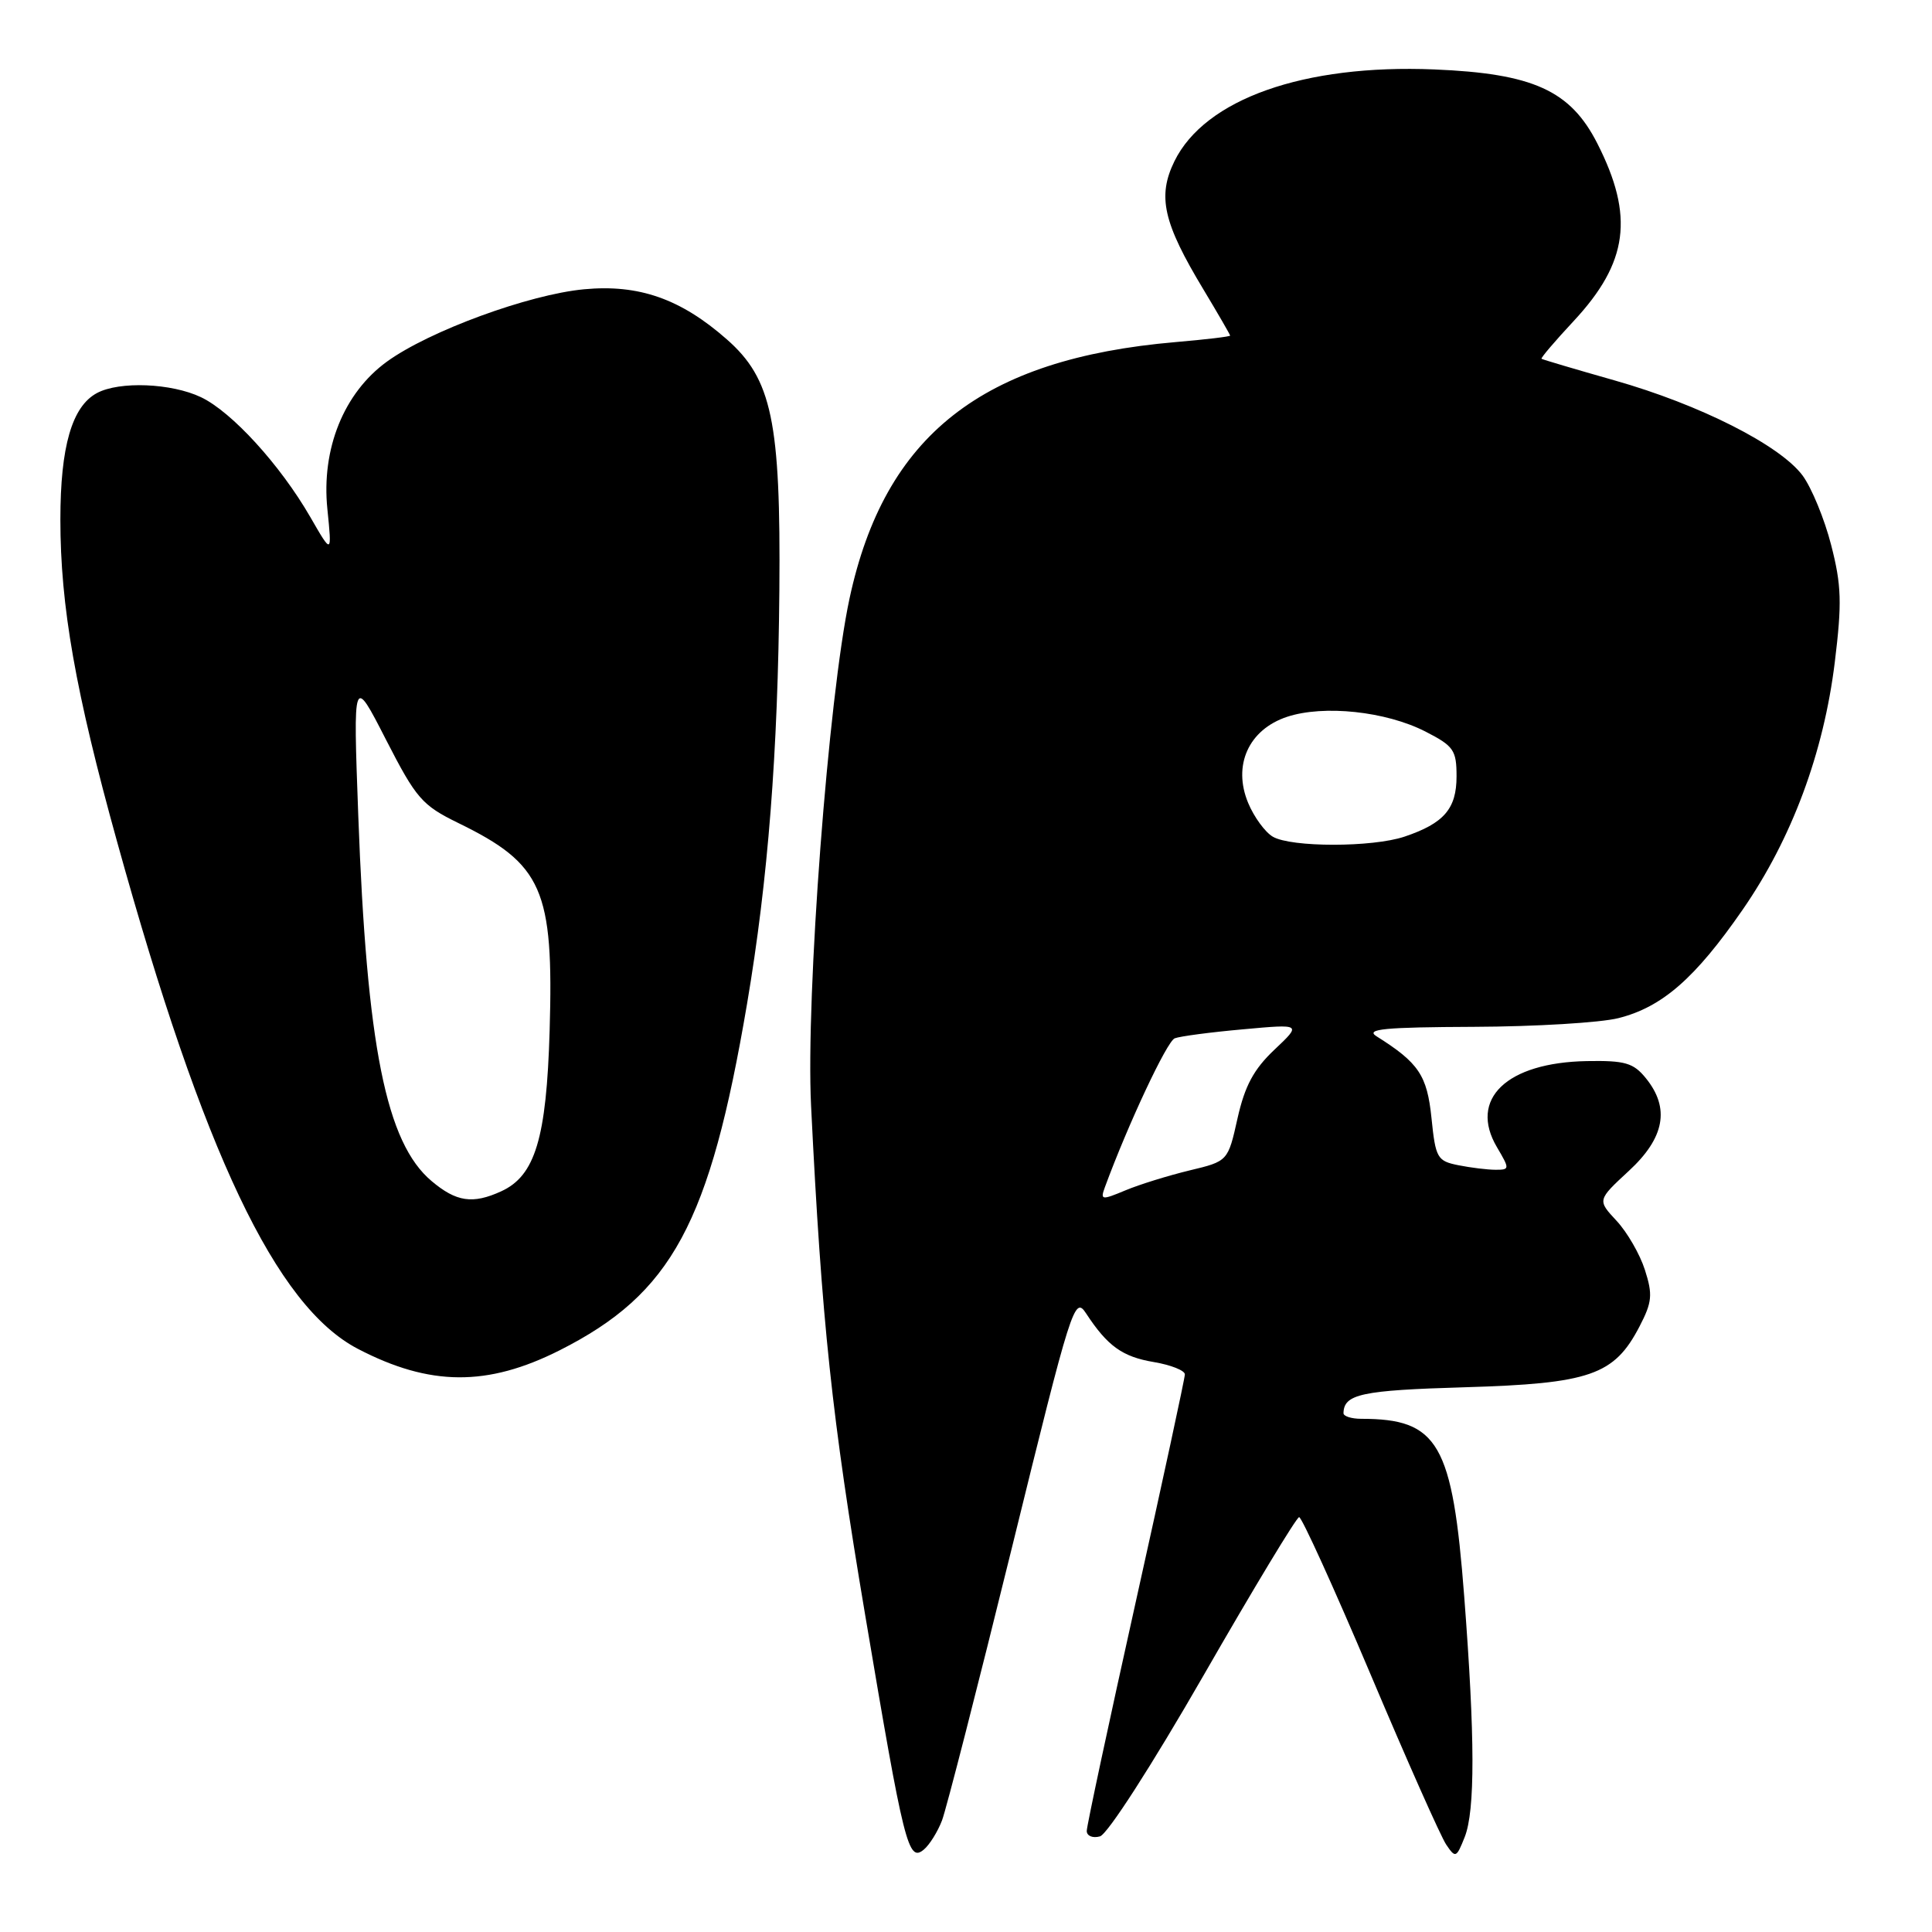 <?xml version="1.0" encoding="UTF-8" standalone="no"?>
<!DOCTYPE svg PUBLIC "-//W3C//DTD SVG 1.1//EN" "http://www.w3.org/Graphics/SVG/1.1/DTD/svg11.dtd" >
<svg xmlns="http://www.w3.org/2000/svg" xmlns:xlink="http://www.w3.org/1999/xlink" version="1.1" viewBox="0 0 256 256">
 <g >
 <path fill="currentColor"
d=" M 124.82 241.22 C 125.39 239.72 129.56 223.45 134.09 205.05 C 142.00 172.88 142.38 171.69 143.91 174.03 C 146.75 178.36 148.71 179.78 152.89 180.48 C 155.15 180.86 157.00 181.60 157.00 182.11 C 157.00 182.63 154.07 196.18 150.50 212.23 C 146.93 228.28 144.00 241.95 144.00 242.61 C 144.00 243.27 144.79 243.60 145.75 243.33 C 146.75 243.05 152.63 233.91 159.50 221.96 C 166.10 210.47 171.79 201.05 172.14 201.03 C 172.49 201.02 176.73 210.34 181.56 221.75 C 186.38 233.16 190.91 243.36 191.63 244.42 C 192.86 246.24 192.98 246.19 194.08 243.42 C 195.47 239.90 195.45 230.22 194.02 211.59 C 192.46 191.23 190.59 188.00 180.38 188.00 C 179.07 188.00 178.01 187.66 178.02 187.25 C 178.07 184.72 180.40 184.22 194.07 183.82 C 210.70 183.33 213.89 182.22 217.24 175.77 C 218.92 172.54 219.01 171.55 217.96 168.27 C 217.30 166.20 215.61 163.27 214.20 161.76 C 211.65 159.02 211.65 159.02 215.82 155.16 C 220.58 150.77 221.31 146.83 218.08 142.86 C 216.44 140.84 215.33 140.51 210.27 140.60 C 199.63 140.79 194.58 145.63 198.36 152.02 C 200.06 154.90 200.05 155.00 198.18 155.00 C 197.12 155.00 194.90 154.73 193.25 154.40 C 190.44 153.84 190.22 153.45 189.68 148.15 C 189.10 142.48 187.99 140.83 182.39 137.31 C 180.88 136.35 183.44 136.11 195.31 136.06 C 203.45 136.03 212.06 135.51 214.44 134.91 C 220.25 133.45 224.62 129.63 230.91 120.54 C 237.43 111.11 241.64 99.78 243.12 87.74 C 244.08 79.90 244.01 77.55 242.64 72.23 C 241.76 68.78 240.05 64.64 238.86 63.02 C 235.88 59.00 225.24 53.61 213.92 50.40 C 208.74 48.93 204.39 47.64 204.26 47.54 C 204.13 47.44 206.05 45.19 208.52 42.54 C 215.75 34.77 216.56 28.65 211.65 19.00 C 208.08 11.98 203.14 9.74 190.04 9.20 C 172.77 8.49 159.67 13.12 155.62 21.36 C 153.34 26.02 154.12 29.50 159.47 38.37 C 161.41 41.60 163.00 44.35 163.00 44.47 C 163.00 44.60 159.74 44.99 155.75 45.33 C 130.12 47.54 117.22 57.68 112.57 79.29 C 109.77 92.27 106.76 132.04 107.47 146.50 C 108.89 175.28 110.21 187.69 114.64 214.00 C 119.80 244.62 120.34 246.79 122.41 245.08 C 123.17 244.45 124.25 242.71 124.82 241.22 Z  M 74.16 178.92 C 89.03 171.41 94.04 162.15 98.99 133.00 C 101.77 116.60 103.09 99.68 103.27 78.19 C 103.46 55.82 102.28 50.21 96.30 44.96 C 90.19 39.59 84.65 37.65 77.40 38.33 C 70.09 39.01 56.87 43.86 51.28 47.91 C 45.56 52.05 42.56 59.48 43.38 67.46 C 43.99 73.50 43.99 73.50 41.11 68.50 C 37.12 61.59 30.71 54.57 26.63 52.63 C 22.70 50.76 15.82 50.49 12.85 52.08 C 9.54 53.85 8.00 59.16 8.00 68.84 C 8.00 80.32 9.99 91.64 15.54 111.62 C 26.97 152.84 36.58 173.08 47.42 178.73 C 56.96 183.70 64.58 183.75 74.16 178.92 Z  M 146.40 157.32 C 149.47 148.97 154.63 137.97 155.66 137.58 C 156.36 137.31 160.43 136.77 164.71 136.39 C 172.48 135.68 172.48 135.68 168.87 139.09 C 166.13 141.68 164.95 143.87 163.98 148.18 C 162.71 153.87 162.71 153.87 157.61 155.09 C 154.80 155.77 150.98 156.95 149.12 157.73 C 145.96 159.05 145.78 159.02 146.40 157.32 Z  M 168.66 110.87 C 167.64 110.28 166.17 108.27 165.39 106.40 C 163.31 101.41 165.45 96.67 170.55 94.98 C 175.41 93.38 183.62 94.25 188.87 96.93 C 192.62 98.85 193.00 99.39 193.00 102.87 C 193.00 107.17 191.33 109.10 186.10 110.86 C 181.84 112.29 171.11 112.29 168.66 110.87 Z  M 57.19 156.50 C 51.16 151.43 48.60 138.67 47.47 108.00 C 46.79 89.50 46.79 89.50 51.14 98.00 C 55.15 105.82 55.92 106.70 60.72 109.05 C 71.90 114.50 73.38 117.86 72.83 136.57 C 72.41 150.84 70.91 155.81 66.40 157.86 C 62.64 159.58 60.46 159.26 57.19 156.50 Z "/>
</g>
</svg>